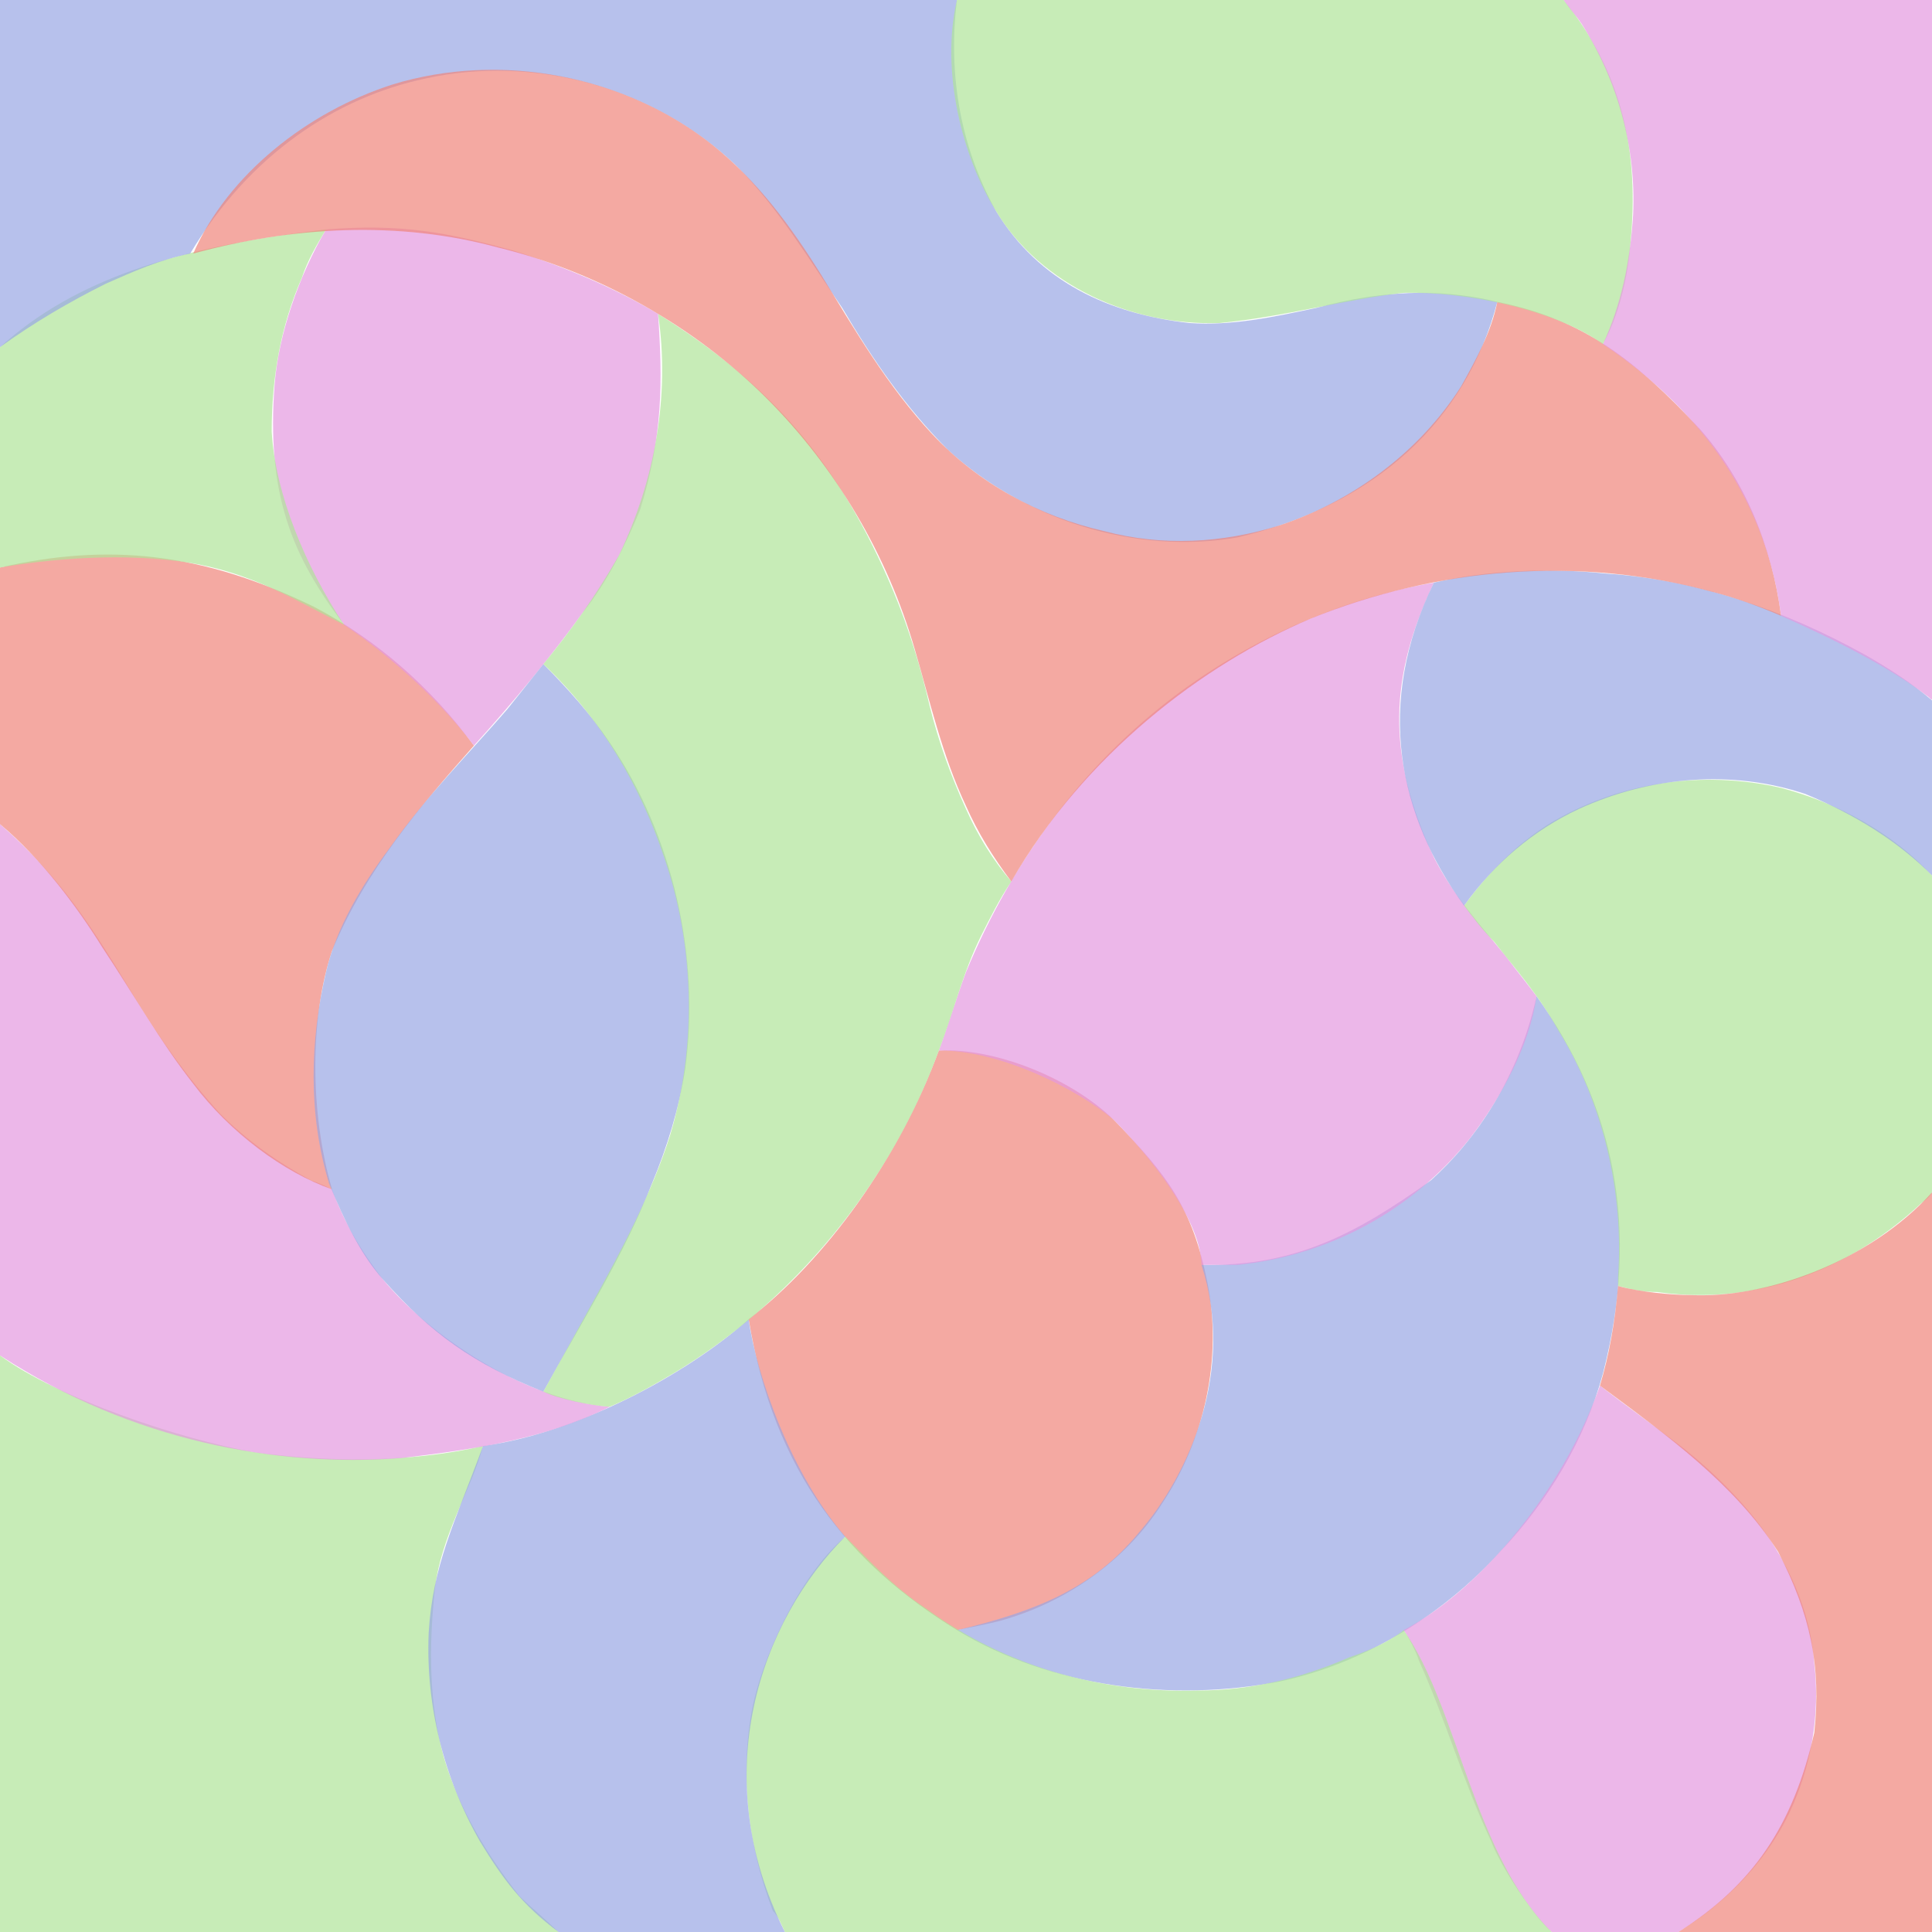 <?xml version="1.0" encoding="UTF-8" standalone="no"?>
<svg
   xmlns:dc="http://purl.org/dc/elements/1.1/"
   xmlns:cc="http://creativecommons.org/ns#"
   xmlns:rdf="http://www.w3.org/1999/02/22-rdf-syntax-ns#"
   xmlns:svg="http://www.w3.org/2000/svg"
   xmlns="http://www.w3.org/2000/svg"
   xmlns:sodipodi="http://sodipodi.sourceforge.net/DTD/sodipodi-0.dtd"
   xmlns:inkscape="http://www.inkscape.org/namespaces/inkscape"
   sodipodi:docname="g20.svg"
   inkscape:version="1.0.1 (c497b03c, 2020-09-10)"
   width="640"
   height="640"
   viewBox="0 0 640 640"
   version="1.1"
   id="svg1145">
  <defs
     id="defs1139">
    <inkscape:path-effect
       effect="spiro"
       id="path-effect1067"
       is_visible="true"
       lpeversion="1" />
    <inkscape:path-effect
       effect="spiro"
       id="path-effect1055"
       is_visible="true"
       lpeversion="1" />
    <inkscape:path-effect
       effect="spiro"
       id="path-effect1041"
       is_visible="true"
       lpeversion="1" />
    <inkscape:path-effect
       effect="spiro"
       id="path-effect1019"
       is_visible="true"
       lpeversion="1" />
    <inkscape:path-effect
       effect="spiro"
       id="path-effect1005"
       is_visible="true"
       lpeversion="1" />
    <inkscape:path-effect
       effect="spiro"
       id="path-effect982"
       is_visible="true"
       lpeversion="1" />
    <inkscape:path-effect
       effect="spiro"
       id="path-effect959"
       is_visible="true"
       lpeversion="1" />
    <inkscape:path-effect
       effect="spiro"
       id="path-effect947"
       is_visible="true"
       lpeversion="1" />
    <inkscape:path-effect
       effect="spiro"
       id="path-effect935"
       is_visible="true"
       lpeversion="1" />
    <inkscape:path-effect
       effect="spiro"
       id="path-effect912"
       is_visible="true"
       lpeversion="1" />
    <inkscape:path-effect
       effect="spiro"
       id="path-effect905"
       is_visible="true"
       lpeversion="1" />
    <inkscape:path-effect
       effect="spiro"
       id="path-effect896"
       is_visible="true"
       lpeversion="1" />
    <inkscape:path-effect
       effect="spiro"
       id="path-effect889"
       is_visible="true"
       lpeversion="1" />
    <inkscape:path-effect
       effect="spiro"
       id="path-effect5566"
       is_visible="true"
       lpeversion="1" />
    <inkscape:path-effect
       effect="spiro"
       id="path-effect5543"
       is_visible="true"
       lpeversion="1" />
    <inkscape:path-effect
       effect="spiro"
       id="path-effect5539"
       is_visible="true"
       lpeversion="1" />
    <inkscape:path-effect
       effect="spiro"
       id="path-effect5535"
       is_visible="true"
       lpeversion="1" />
    <inkscape:path-effect
       effect="spiro"
       id="path-effect5531"
       is_visible="true"
       lpeversion="1" />
    <inkscape:path-effect
       effect="bspline"
       id="path-effect5527"
       is_visible="true"
       lpeversion="1"
       weight="33.333"
       steps="2"
       helper_size="0"
       apply_no_weight="true"
       apply_with_weight="true"
       only_selected="false" />
    <inkscape:path-effect
       effect="bspline"
       id="path-effect1029"
       is_visible="true"
       lpeversion="1"
       weight="33.333"
       steps="2"
       helper_size="0"
       apply_no_weight="true"
       apply_with_weight="true"
       only_selected="false" />
    <inkscape:path-effect
       effect="bspline"
       id="path-effect1022"
       is_visible="true"
       lpeversion="1"
       weight="33.333"
       steps="2"
       helper_size="0"
       apply_no_weight="true"
       apply_with_weight="true"
       only_selected="false" />
    <inkscape:path-effect
       effect="bspline"
       id="path-effect1012"
       is_visible="true"
       lpeversion="1"
       weight="33.333"
       steps="2"
       helper_size="0"
       apply_no_weight="true"
       apply_with_weight="true"
       only_selected="false" />
    <inkscape:path-effect
       effect="bspline"
       id="path-effect1007"
       is_visible="true"
       lpeversion="1"
       weight="33.333"
       steps="2"
       helper_size="0"
       apply_no_weight="true"
       apply_with_weight="true"
       only_selected="false" />
    <inkscape:path-effect
       effect="bspline"
       id="path-effect992"
       is_visible="true"
       lpeversion="1"
       weight="33.333"
       steps="2"
       helper_size="0"
       apply_no_weight="true"
       apply_with_weight="true"
       only_selected="false" />
    <inkscape:path-effect
       effect="bspline"
       id="path-effect1039"
       is_visible="true"
       lpeversion="1"
       weight="33.333"
       steps="2"
       helper_size="0"
       apply_no_weight="true"
       apply_with_weight="true"
       only_selected="false" />
    <inkscape:path-effect
       effect="bspline"
       id="path-effect898"
       is_visible="true"
       lpeversion="1"
       weight="33.333"
       steps="2"
       helper_size="0"
       apply_no_weight="true"
       apply_with_weight="true"
       only_selected="false" />
    <inkscape:path-effect
       effect="bspline"
       id="path-effect988"
       is_visible="true"
       lpeversion="1"
       weight="33.333"
       steps="2"
       helper_size="0"
       apply_no_weight="true"
       apply_with_weight="true"
       only_selected="false" />
    <inkscape:path-effect
       effect="powerstroke"
       id="path-effect984"
       is_visible="true"
       lpeversion="1"
       offset_points="5,0.5"
       sort_points="true"
       interpolator_type="CubicBezierJohan"
       interpolator_beta="0.2"
       start_linecap_type="zerowidth"
       linejoin_type="extrp_arc"
       miter_limit="4"
       scale_width="1"
       end_linecap_type="zerowidth" />
    <inkscape:path-effect
       effect="bspline"
       id="path-effect981"
       is_visible="true"
       lpeversion="1"
       weight="33.333"
       steps="2"
       helper_size="0"
       apply_no_weight="true"
       apply_with_weight="true"
       only_selected="false" />
    <inkscape:path-effect
       effect="powerstroke"
       id="path-effect977"
       is_visible="true"
       lpeversion="1"
       offset_points="10,0.5"
       sort_points="true"
       interpolator_type="CubicBezierJohan"
       interpolator_beta="0.2"
       start_linecap_type="zerowidth"
       linejoin_type="extrp_arc"
       miter_limit="4"
       scale_width="1"
       end_linecap_type="zerowidth" />
    <inkscape:path-effect
       effect="powerstroke"
       id="path-effect973"
       is_visible="true"
       lpeversion="1"
       offset_points="8,0.5"
       sort_points="true"
       interpolator_type="CubicBezierJohan"
       interpolator_beta="0.2"
       start_linecap_type="zerowidth"
       linejoin_type="extrp_arc"
       miter_limit="4"
       scale_width="1"
       end_linecap_type="zerowidth" />
    <inkscape:path-effect
       effect="powerstroke"
       id="path-effect969"
       is_visible="true"
       lpeversion="1"
       offset_points="0,0.5"
       sort_points="true"
       interpolator_type="CubicBezierJohan"
       interpolator_beta="0.2"
       start_linecap_type="zerowidth"
       linejoin_type="extrp_arc"
       miter_limit="4"
       scale_width="1"
       end_linecap_type="zerowidth" />
    <inkscape:path-effect
       only_selected="false"
       apply_with_weight="true"
       apply_no_weight="true"
       helper_size="0"
       steps="2"
       weight="33.333"
       lpeversion="1"
       is_visible="true"
       id="path-effect1011"
       effect="bspline" />
    <inkscape:path-effect
       only_selected="false"
       apply_with_weight="true"
       apply_no_weight="true"
       helper_size="0"
       steps="2"
       weight="33.333"
       lpeversion="1"
       is_visible="true"
       id="path-effect1004"
       effect="bspline" />
    <inkscape:path-effect
       only_selected="false"
       apply_with_weight="true"
       apply_no_weight="true"
       helper_size="0"
       steps="2"
       weight="33.333"
       lpeversion="1"
       is_visible="true"
       id="path-effect997"
       effect="bspline" />
    <inkscape:path-effect
       only_selected="false"
       apply_with_weight="true"
       apply_no_weight="true"
       helper_size="0"
       steps="2"
       weight="33.333"
       lpeversion="1"
       is_visible="true"
       id="path-effect990"
       effect="bspline" />
    <inkscape:path-effect
       only_selected="false"
       apply_with_weight="true"
       apply_no_weight="true"
       helper_size="0"
       steps="2"
       weight="33.333"
       lpeversion="1"
       is_visible="true"
       id="path-effect983"
       effect="bspline" />
    <inkscape:path-effect
       only_selected="false"
       apply_with_weight="true"
       apply_no_weight="true"
       helper_size="0"
       steps="2"
       weight="33.333"
       lpeversion="1"
       is_visible="true"
       id="path-effect979"
       effect="bspline" />
    <inkscape:path-effect
       only_selected="false"
       apply_with_weight="true"
       apply_no_weight="true"
       helper_size="0"
       steps="2"
       weight="33.333"
       lpeversion="1"
       is_visible="true"
       id="path-effect972"
       effect="bspline" />
    <inkscape:path-effect
       only_selected="false"
       apply_with_weight="true"
       apply_no_weight="true"
       helper_size="0"
       steps="2"
       weight="33.333"
       lpeversion="1"
       is_visible="true"
       id="path-effect965"
       effect="bspline" />
    <inkscape:path-effect
       only_selected="false"
       apply_with_weight="true"
       apply_no_weight="true"
       helper_size="0"
       steps="2"
       weight="33.333"
       lpeversion="1"
       is_visible="true"
       id="path-effect955"
       effect="bspline" />
    <inkscape:path-effect
       only_selected="false"
       apply_with_weight="true"
       apply_no_weight="true"
       helper_size="0"
       steps="2"
       weight="33.333"
       lpeversion="1"
       is_visible="true"
       id="path-effect948"
       effect="bspline" />
    <inkscape:path-effect
       only_selected="false"
       apply_with_weight="true"
       apply_no_weight="true"
       helper_size="0"
       steps="2"
       weight="33.333"
       lpeversion="1"
       is_visible="true"
       id="path-effect941"
       effect="bspline" />
    <inkscape:path-effect
       only_selected="false"
       apply_with_weight="true"
       apply_no_weight="true"
       helper_size="0"
       steps="2"
       weight="33.333"
       lpeversion="1"
       is_visible="true"
       id="path-effect934"
       effect="bspline" />
    <inkscape:path-effect
       only_selected="false"
       apply_with_weight="true"
       apply_no_weight="true"
       helper_size="0"
       steps="2"
       weight="33.333"
       lpeversion="1"
       is_visible="true"
       id="path-effect927"
       effect="bspline" />
    <inkscape:path-effect
       only_selected="false"
       apply_with_weight="true"
       apply_no_weight="true"
       helper_size="0"
       steps="2"
       weight="33.333"
       lpeversion="1"
       is_visible="true"
       id="path-effect920"
       effect="bspline" />
    <inkscape:path-effect
       only_selected="false"
       apply_with_weight="true"
       apply_no_weight="true"
       helper_size="0"
       steps="2"
       weight="33.333"
       lpeversion="1"
       is_visible="true"
       id="path-effect913"
       effect="bspline" />
    <inkscape:path-effect
       only_selected="false"
       apply_with_weight="true"
       apply_no_weight="true"
       helper_size="0"
       steps="2"
       weight="33.333"
       lpeversion="1"
       is_visible="true"
       id="path-effect906"
       effect="bspline" />
    <inkscape:path-effect
       only_selected="false"
       apply_with_weight="true"
       apply_no_weight="true"
       helper_size="0"
       steps="2"
       weight="33.333"
       lpeversion="1"
       is_visible="true"
       id="path-effect870"
       effect="bspline" />
    <inkscape:path-effect
       split_items="true"
       oposite_fuse="false"
       fuse_paths="false"
       discard_orig_path="false"
       mode="free"
       lpeversion="1"
       is_visible="true"
       id="path-effect1249"
       center_point="399.828,541.447"
       end_point="640,640"
       start_point="0,0"
       effect="mirror_symmetry" />
  </defs>
  <sodipodi:namedview
     gridtolerance="10"
     inkscape:snap-grids="true"
     inkscape:snap-to-guides="false"
     objecttolerance="10"
     units="px"
     inkscape:window-maximized="0"
     inkscape:window-y="25"
     inkscape:window-x="53"
     inkscape:window-height="1387"
     inkscape:window-width="2507"
     showgrid="false"
     inkscape:document-rotation="0"
     inkscape:current-layer="layer1"
     inkscape:document-units="px"
     inkscape:cy="417.79478"
     inkscape:cx="467.83077"
     inkscape:zoom="1.0154433"
     inkscape:pageshadow="2"
     inkscape:pageopacity="0.82745098"
     borderopacity="1.0"
     bordercolor="#666666"
     pagecolor="#ffffff"
     id="base"
     showguides="true"
     inkscape:pagecheckerboard="false"
     inkscape:showpageshadow="false">
    <inkscape:grid
       originy="0"
       originx="0"
       empspacing="1"
       dotted="false"
       id="grid1726"
       type="xygrid" />
  </sodipodi:namedview>
  <g
     id="layer1"
     inkscape:groupmode="layer"
     inkscape:label="Layer 1">
    <path
       id="rect1046"
       style="opacity:0.7;fill:#98a7e4;fill-opacity:1;stroke:none;stroke-width:0.841;stroke-linecap:round;stroke-linejoin:round;stroke-miterlimit:4;stroke-dasharray:none;paint-order:stroke fill markers"
       d="M 800 0 C 833 0 867 0 900 0 C 900 33 900 67 900 100 C 867 100 833 100 800 100 C 800 67 800 33 800 0 Z"
       sodipodi:nodetypes="ccccc" />
    <path
       id="rect1048"
       style="opacity:0.7;fill:#afe498;fill-opacity:1;stroke:none;stroke-width:0.847;stroke-linecap:round;stroke-linejoin:round;stroke-miterlimit:4;stroke-dasharray:none;paint-order:stroke fill markers"
       d="M 800 132 C 833 132 867 132 900 132 C 900 165 900 198 900 232 C 867 232 833 232 800 232 C 800 198 800 165 800 132 Z"
       sodipodi:nodetypes="ccccc" />
    <path
       id="rect1050"
       style="opacity:0.7;fill:#f0857a;fill-opacity:1;stroke:none;stroke-width:0.889;stroke-linecap:round;stroke-linejoin:round;stroke-miterlimit:4;stroke-dasharray:none;paint-order:stroke fill markers"
       d="M 800 271 C 833 271 867 271 900 271 C 900 305 900 338 900 371 C 867 371 833 371 800 371 C 800 338 800 305 800 271 Z"
       sodipodi:nodetypes="ccccc" />
    <path
       id="rect1052"
       style="opacity:0.7;fill:#e498e0;fill-opacity:1;stroke:none;stroke-width:0.875;stroke-linecap:round;stroke-linejoin:round;stroke-miterlimit:4;stroke-dasharray:none;paint-order:stroke fill markers"
       d="M 800 400 C 833 400 867 400 900 400 C 900 433 900 467 900 500 C 867 500 833 500 800 500 C 800 467 800 433 800 400 Z"
       sodipodi:nodetypes="ccccc" />
    <ellipse
       style="font-variation-settings:normal;opacity:1;vector-effect:none;fill:#afe498;fill-opacity:0.702;stroke-width:0;stroke-linecap:round;stroke-linejoin:round;stroke-miterlimit:4;stroke-dasharray:none;stroke-dashoffset:0;stroke-opacity:1;paint-order:markers fill stroke;stop-color:#000000;stop-opacity:1"
       id="path5244"
       cx="3.502"
       cy="239.169"
       rx="175"
       ry="0"
       transform="scale(-1,1)" />
    <path
       id="rect5523"
       style="font-variation-settings:normal;opacity:1;vector-effect:none;fill:#ef847b;fill-opacity:0.702;stroke-width:0.246;stroke-linecap:round;stroke-linejoin:round;stroke-miterlimit:4;stroke-dasharray:none;stroke-dashoffset:0;stroke-opacity:1;paint-order:markers fill stroke;stop-color:#000000;stop-opacity:1"
       d="m 317,540 c 5,-1 10,-2 14,-3 22,-6 42,-20 54,-39 14,-21 20,-48 15,-73 -5,-25 -13.303,-35.697 -31,-54 -14.63,-14.184 -39.735,-23.922 -58,-23 -13.073,35.691 -37.486,69.352 -63,89 8.454,51.209 33.459,81.026 69,103 z"
       sodipodi:nodetypes="cccscccc" />
    <path
       id="path907"
       style="font-variation-settings:normal;opacity:1;vector-effect:none;fill:#98a7e4;fill-opacity:0.702;stroke-width:0.246;stroke-linecap:round;stroke-linejoin:round;stroke-miterlimit:4;stroke-dasharray:none;stroke-dashoffset:0;stroke-opacity:1;paint-order:markers fill stroke;stop-color:#000000;stop-opacity:1"
       d="m 509,330 c -5.783,26.594 -19.912,47.461 -35,61 -24.709,17.735 -45.124,28.615 -76,28 11.347,34.75 -4.009,69.53 -21,89 -14.903,17.998 -33.702,25.802 -60,32 31.235,18.963 71.192,23.943 107,17 28,-6 54,-22 73,-43 16,-17 28,-37 34,-59 12.377,-47.92 3.869,-88.959 -22,-125 z"
       sodipodi:nodetypes="ccccccccc" />
    <path
       id="path1031"
       style="font-variation-settings:normal;opacity:1;vector-effect:none;fill:#e498e0;fill-opacity:0.702;stroke-width:0.246;stroke-linecap:round;stroke-linejoin:round;stroke-miterlimit:4;stroke-dasharray:none;stroke-dashoffset:0;stroke-opacity:1;paint-order:markers fill stroke;stop-color:#000000;stop-opacity:1"
       d="m 475,193 c -29,5 -57,17 -81,34 -34,24 -58.517,57.742 -74,95 -3,8 -6,18 -9,26 19.935,-0.167 45.363,12.419 58,23 12.114,12.271 28.733,32.998 29,48 h 12 c 30,-3 58,-18 77,-42 10.484,-13.714 19.739,-30.88 22,-47 -3,-4 -7,-9 -10,-13 -9,-11 -18,-21 -24,-33 -16.012,-34.261 -14.625,-60.087 0,-91 z"
       sodipodi:nodetypes="cccccccccccc" />
    <path
       id="path5568"
       style="font-variation-settings:normal;opacity:1;vector-effect:none;fill:#afe498;fill-opacity:0.702;stroke-width:0.246;stroke-linecap:round;stroke-linejoin:round;stroke-miterlimit:4;stroke-dasharray:none;stroke-dashoffset:0;stroke-opacity:1;paint-order:markers fill stroke;stop-color:#000000;stop-opacity:1"
       d="m 160,479 c -24.712,5.81 -53.467,5.245 -76,2 C 59.817,476.827 19.033,463.121 0,449 v 191 h 185 c -4,-4 -9,-8 -13,-12 -11,-14 -20,-29 -25,-46 -5,-18 -4.906,-36.805 -3,-55 1.906,-18.195 12.209,-33.506 16,-48 z"
       sodipodi:nodetypes="ccccccczc" />
    <path
       id="path924"
       style="font-variation-settings:normal;opacity:1;vector-effect:none;fill:#e498e0;fill-opacity:0.702;stroke-width:0.246;stroke-linecap:round;stroke-linejoin:round;stroke-miterlimit:4;stroke-dasharray:none;stroke-dashoffset:0;stroke-opacity:1;paint-order:markers fill stroke;stop-color:#000000;stop-opacity:1"
       d="m 465,540 c 2,3 4,7 5,10 9,20 15,41 24,60 3,8 14,25 20,30 h 42 c 15,-9 29,-23 37,-40 7,-15 10,-32 8,-49 -1,-15 -7,-30 -16,-43 -7,-10 -17,-20 -27,-28 -9,-7 -19,-14 -28,-21 -12.271,34.851 -39.62,67.635 -65,81 z"
       sodipodi:nodetypes="ccccccccccc" />
    <path
       id="path1045"
       style="font-variation-settings:normal;opacity:1;vector-effect:none;fill:#afe498;fill-opacity:0.702;stroke-width:0.246;stroke-linecap:round;stroke-linejoin:round;stroke-miterlimit:4;stroke-dasharray:none;stroke-dashoffset:0;stroke-opacity:1;paint-order:markers fill stroke;stop-color:#000000;stop-opacity:1"
       d="m 280,509 c -15.803,13.635 -28.048,41.344 -31,58 -4,22 -1,45 7,66 2,2 3,5 4,7 h 254 c -26.097,-25.991 -30.818,-73.852 -49,-100 -5,4 -12,7 -18,9 -16,7 -33,11 -50,11 -32,1 -64,-8 -90,-27 -11.159,-7.352 -18.973,-15.973 -27,-24 z"
       sodipodi:nodetypes="cccccccccc" />
    <path
       id="path1043"
       style="font-variation-settings:normal;opacity:1;vector-effect:none;fill:#98a7e4;fill-opacity:0.702;stroke-width:0.246;stroke-linecap:round;stroke-linejoin:round;stroke-miterlimit:4;stroke-dasharray:none;stroke-dashoffset:0;stroke-opacity:1;paint-order:markers fill stroke;stop-color:#000000;stop-opacity:1"
       d="m 248,437 c -21.228,18.872 -57.284,37.802 -88,42 -9.525,25.862 -16.656,39.323 -18,62 -1,24 5,48 17,69 7.745,12.662 13.706,20.768 26,30 h 75 c -26.275,-52.295 -7.812,-103.125 20,-131 -17.667,-20.213 -29.469,-53.328 -32,-72 z"
       sodipodi:nodetypes="cccccccc" />
    <path
       id="path900"
       style="font-variation-settings:normal;opacity:1;vector-effect:none;fill:#afe498;fill-opacity:0.702;stroke-width:0.246;stroke-linecap:round;stroke-linejoin:round;stroke-miterlimit:4;stroke-dasharray:none;stroke-dashoffset:0;stroke-opacity:1;paint-order:markers fill stroke;stop-color:#000000;stop-opacity:1"
       d="M 640 395 C 640 360 640 325 640 290 C 627 276 609 266 590 261 C 564 255 536 259 513 273 C 502 280 493 289 485 300 C 488 304 491 308 495 312 C 502 321 510 330 516 341 C 531 365 538 395 536 423 C 536 424 536 425 536 426 C 540 427 544 428 549 428 C 563 430 577 429 591 425 C 608 420 623 411 636 399 C 637 398 639 397 640 395 Z" />
    <path
       id="path1057"
       style="font-variation-settings:normal;opacity:1;vector-effect:none;fill:#ef847b;fill-opacity:0.702;stroke-width:0.246;stroke-linecap:round;stroke-linejoin:round;stroke-miterlimit:4;stroke-dasharray:none;stroke-dashoffset:0;stroke-opacity:1;paint-order:markers fill stroke;stop-color:#000000;stop-opacity:1"
       d="m 640,395 c -20.92,23.11 -55.136,35.189 -80,34 -6,0 -17,-1 -24,-3 -1,12 -3,23 -6,33 22.564,16.707 44.568,32.639 59,55 10.693,20.766 14.385,37.849 12,60 -7.13,30.909 -20.269,50.351 -45,66 28,0 56,0 84,0 0,-81.667 0,-163.333 0,-245 z"
       sodipodi:nodetypes="ccccccccc" />
    <path
       id="path898"
       style="font-variation-settings:normal;opacity:1;vector-effect:none;fill:#98a7e4;fill-opacity:0.702;stroke-width:0.246;stroke-linecap:round;stroke-linejoin:round;stroke-miterlimit:4;stroke-dasharray:none;stroke-dashoffset:0;stroke-opacity:1;paint-order:markers fill stroke;stop-color:#000000;stop-opacity:1"
       d="m 475,193 c -19.743,40.417 -11.695,77.252 10,107 10,-14 23,-25 38,-32 24,-11 51,-13 75,-5 17,7 31,16 42,27 v -58 c -7,-6 -15,-11 -22,-15 -27,-15 -56,-25 -86,-27 -19,-2 -40,-1 -57,3 z"
       sodipodi:nodetypes="ccccccccc" />
    <path
       id="path5546"
       style="font-variation-settings:normal;opacity:1;vector-effect:none;fill:#e498e0;fill-opacity:0.702;stroke-width:0.246;stroke-linecap:round;stroke-linejoin:round;stroke-miterlimit:4;stroke-dasharray:none;stroke-dashoffset:0;stroke-opacity:1;paint-order:markers fill stroke;stop-color:#000000;stop-opacity:1"
       d="m 110,394 c -2,-1 -4,-2 -7,-3 C 92,385 82,378 73,369 62,357 53,344 45,331 30.376,307 20.779,291.264 0,273 v 176 c 43.801,28.552 92.477,37.158 133,34 25.82,-3.045 48.325,-6.669 69,-17 -28.465,-2.16 -59.861,-23.789 -75,-42 -7,-9 -13,-19 -17,-30 z"
       sodipodi:nodetypes="cccccccccc" />
    <path
       id="path1069"
       style="font-variation-settings:normal;opacity:1;vector-effect:none;fill:#ef847b;fill-opacity:0.702;stroke-width:0.246;stroke-linecap:round;stroke-linejoin:round;stroke-miterlimit:4;stroke-dasharray:none;stroke-dashoffset:0;stroke-opacity:1;paint-order:markers fill stroke;stop-color:#000000;stop-opacity:1"
       d="m 0,188 v 85 c 13.616,11.353 25.701,27.619 34,41 10,15 19,31 30,45 12.112,16.15 29.973,29.356 46,35 -7.479,-25.68 -7.297,-57.223 0,-79 11.057,-26.776 29.654,-48.473 47,-68 C 143,228 125,212 104,201 66.89,182.854 35.672,179.825 0,188 Z"
       sodipodi:nodetypes="ccccccccc" />
    <path
       id="path954"
       style="font-variation-settings:normal;opacity:1;vector-effect:none;fill:#e498e0;fill-opacity:0.702;stroke-width:0.246;stroke-linecap:round;stroke-linejoin:round;stroke-miterlimit:4;stroke-dasharray:none;stroke-dashoffset:0;stroke-opacity:1;paint-order:markers fill stroke;stop-color:#000000;stop-opacity:1"
       d="m 108,76 c -8.99,15.362 -15.702,34.656 -17,51 -2.885,36.904 5.803,57.258 23,80 16.423,10.959 32.66,26.243 43,40 12.949,-14.302 26.221,-30.395 36,-44 8,-10 14,-22 19,-34 7.61,-24.521 7.537,-42.44 6,-65 -15,-9 -32,-16 -48,-21 -21.856,-6.016 -36.779,-8.975 -62,-7 z"
       sodipodi:nodetypes="ccccccccc" />
    <path
       id="path1009"
       style="font-variation-settings:normal;opacity:1;vector-effect:none;fill:#afe498;fill-opacity:0.702;stroke-width:0.246;stroke-linecap:round;stroke-linejoin:round;stroke-miterlimit:4;stroke-dasharray:none;stroke-dashoffset:0;stroke-opacity:1;paint-order:markers fill stroke;stop-color:#000000;stop-opacity:1"
       d="M 108,76 C 58.775,81.771 24.714,92.506 0,115 v 73 c 21.896,-3.807 46.581,-4.729 66,-1 19.254,3.853 32.163,11.938 48,20 -12.786,-19.351 -22.784,-43.242 -24,-64 0,-18 3,-35 10,-51 2,-6 5,-11 8,-16 z"
       sodipodi:nodetypes="cccccccc" />
    <path
       id="path891"
       style="font-variation-settings:normal;opacity:1;vector-effect:none;fill:#98a7e4;fill-opacity:0.702;stroke-width:0.246;stroke-linecap:round;stroke-linejoin:round;stroke-miterlimit:4;stroke-dasharray:none;stroke-dashoffset:0;stroke-opacity:1;paint-order:markers fill stroke;stop-color:#000000;stop-opacity:1"
       d="m 180,461 c 12.832,-23.366 26.71,-45.063 36,-69 5,-12 9,-25 11,-38 5,-37 -4,-77 -25,-108 -6,-9 -14,-18 -22,-26 l -12,15 c -13,15 -27,29 -39,46 -9,12 -17.506,26.048 -21,41 -5.309,22.724 -6,47 1,70 5.337,12.981 10.702,23.841 18,32 15.826,17.694 29.589,27.702 53,37 z"
       sodipodi:nodetypes="cccccccacsc" />
    <path
       id="path937"
       style="font-variation-settings:normal;opacity:1;vector-effect:none;fill:#afe498;fill-opacity:0.702;stroke-width:0.246;stroke-linecap:round;stroke-linejoin:round;stroke-miterlimit:4;stroke-dasharray:none;stroke-dashoffset:0;stroke-opacity:1;paint-order:markers fill stroke;stop-color:#000000;stop-opacity:1"
       d="m 218,104 c 4,27 -1,55 -13,80 -8,14 -16,25 -25,36 19,18 32,40 40,64 10,29 11,62 2,92 -6,19 -16,38 -26,56 -5,9 -11,20 -16,29 4.841,2.374 15.753,4.667 22,5 7,-3 13.512,-6.589 21,-11 40,-24 72,-63 88,-107 5,-13 8,-26 14,-38 3,-6 6,-12 10,-18 -6,-7 -11,-15 -15,-24 -5,-11 -9,-22 -12,-34 -3,-13 -7,-26 -12,-38 -18,-43 -41,-69 -78,-92 z"
       sodipodi:nodetypes="cccccccccccccccc" />
    <path
       id="path5551"
       style="font-variation-settings:normal;opacity:1;vector-effect:none;fill:#98a7e4;fill-opacity:0.702;stroke-width:0.246;stroke-linecap:round;stroke-linejoin:round;stroke-miterlimit:4;stroke-dasharray:none;stroke-dashoffset:0;stroke-opacity:1;paint-order:markers fill stroke;stop-color:#000000;stop-opacity:1"
       d="m 496,100 c -8,-2 -17,-3 -25,-3 -12,0 -24,2 -35,5 -14,3 -28,6 -42,5 C 367,104 344,93 330,70 317.32,47.333 314.178,22.474 317,0 211.333,0 105.667,0 0,0 0,38.333 0,76.667 0,115 11,107 23,100 35,94 44,90 53,86 63,84 82.709,51.114 111.351,32.273 141,26 c 36,-8 76,3 103,29 14,14 24,31 35,47 10,17 21,33 35,47 25,23 62,35 96,29 45.498,-10.623 75.848,-38.761 86,-78 z"
       sodipodi:nodetypes="cccccccccccccccc" />
    <path
       id="path971"
       style="font-variation-settings:normal;opacity:1;vector-effect:none;fill:#ef847b;fill-opacity:0.702;stroke-width:0.246;stroke-linecap:round;stroke-linejoin:round;stroke-miterlimit:4;stroke-dasharray:none;stroke-dashoffset:0;stroke-opacity:1;paint-order:markers fill stroke;stop-color:#000000;stop-opacity:1"
       d="m 496,100 c -2,10 -7,19 -12,28 -14,22 -36,38 -60,46 -19,6 -39,7 -58,2 -22,-5 -42,-16 -57,-32 C 294,128 283,109 272,91 262,75 251,60 236,48 207,25 166,17 130,28 102,37 75.541,57.693 64,84 c 33,-9 68,-11 101,-2 33,8 65,26 89,50 23,23 40,52 49,83 5,17 9,35 17,52 4,9 9,17 15,25 24.089,-41.911 63.393,-71.875 99,-87 42,-17 89,-21 133,-9 8,2 16,5 23,8 -3,-23 -12,-45 -27,-62 -21.223,-22.659 -38.17,-36.155 -67,-42 z"
       sodipodi:nodetypes="ccccscccccscccccccc" />
    <path
       id="path5549"
       style="font-variation-settings:normal;opacity:1;vector-effect:none;fill:#afe498;fill-opacity:0.702;stroke-width:0.246;stroke-linecap:round;stroke-linejoin:round;stroke-miterlimit:4;stroke-dasharray:none;stroke-dashoffset:0;stroke-opacity:1;paint-order:markers fill stroke;stop-color:#000000;stop-opacity:1"
       d="M 518,0 H 317 c -5.537,23.614 1.878,52.39 13,70 14.771,24.537 45,38 74,37 21.342,-2.007 41.201,-7.797 61,-10 20.532,-0.477 50.226,5.545 66,17 5,-9 8,-21 9,-32 2.686,-27.136 -0.157,-54.965 -22,-82 z"
       sodipodi:nodetypes="cccccccc" />
    <path
       id="path994"
       style="font-variation-settings:normal;opacity:1;vector-effect:none;fill:#e498e0;fill-opacity:0.702;stroke-width:0.246;stroke-linecap:round;stroke-linejoin:round;stroke-miterlimit:4;stroke-dasharray:none;stroke-dashoffset:0;stroke-opacity:1;paint-order:markers fill stroke;stop-color:#000000;stop-opacity:1"
       d="m 518,0 c 2,3 4,5 6,8 12,19 18,41 17,63 -1,16 -4,30 -10,43 34.338,23.002 54.315,53.738 59,90 18,8 36,17 49,27 1,1 1,1 1,0 0,-77 0,-154 0,-231 -40.667,0 -81.333,0 -122,0 z"
       sodipodi:nodetypes="ccccccccc" />
  </g>
</svg>
